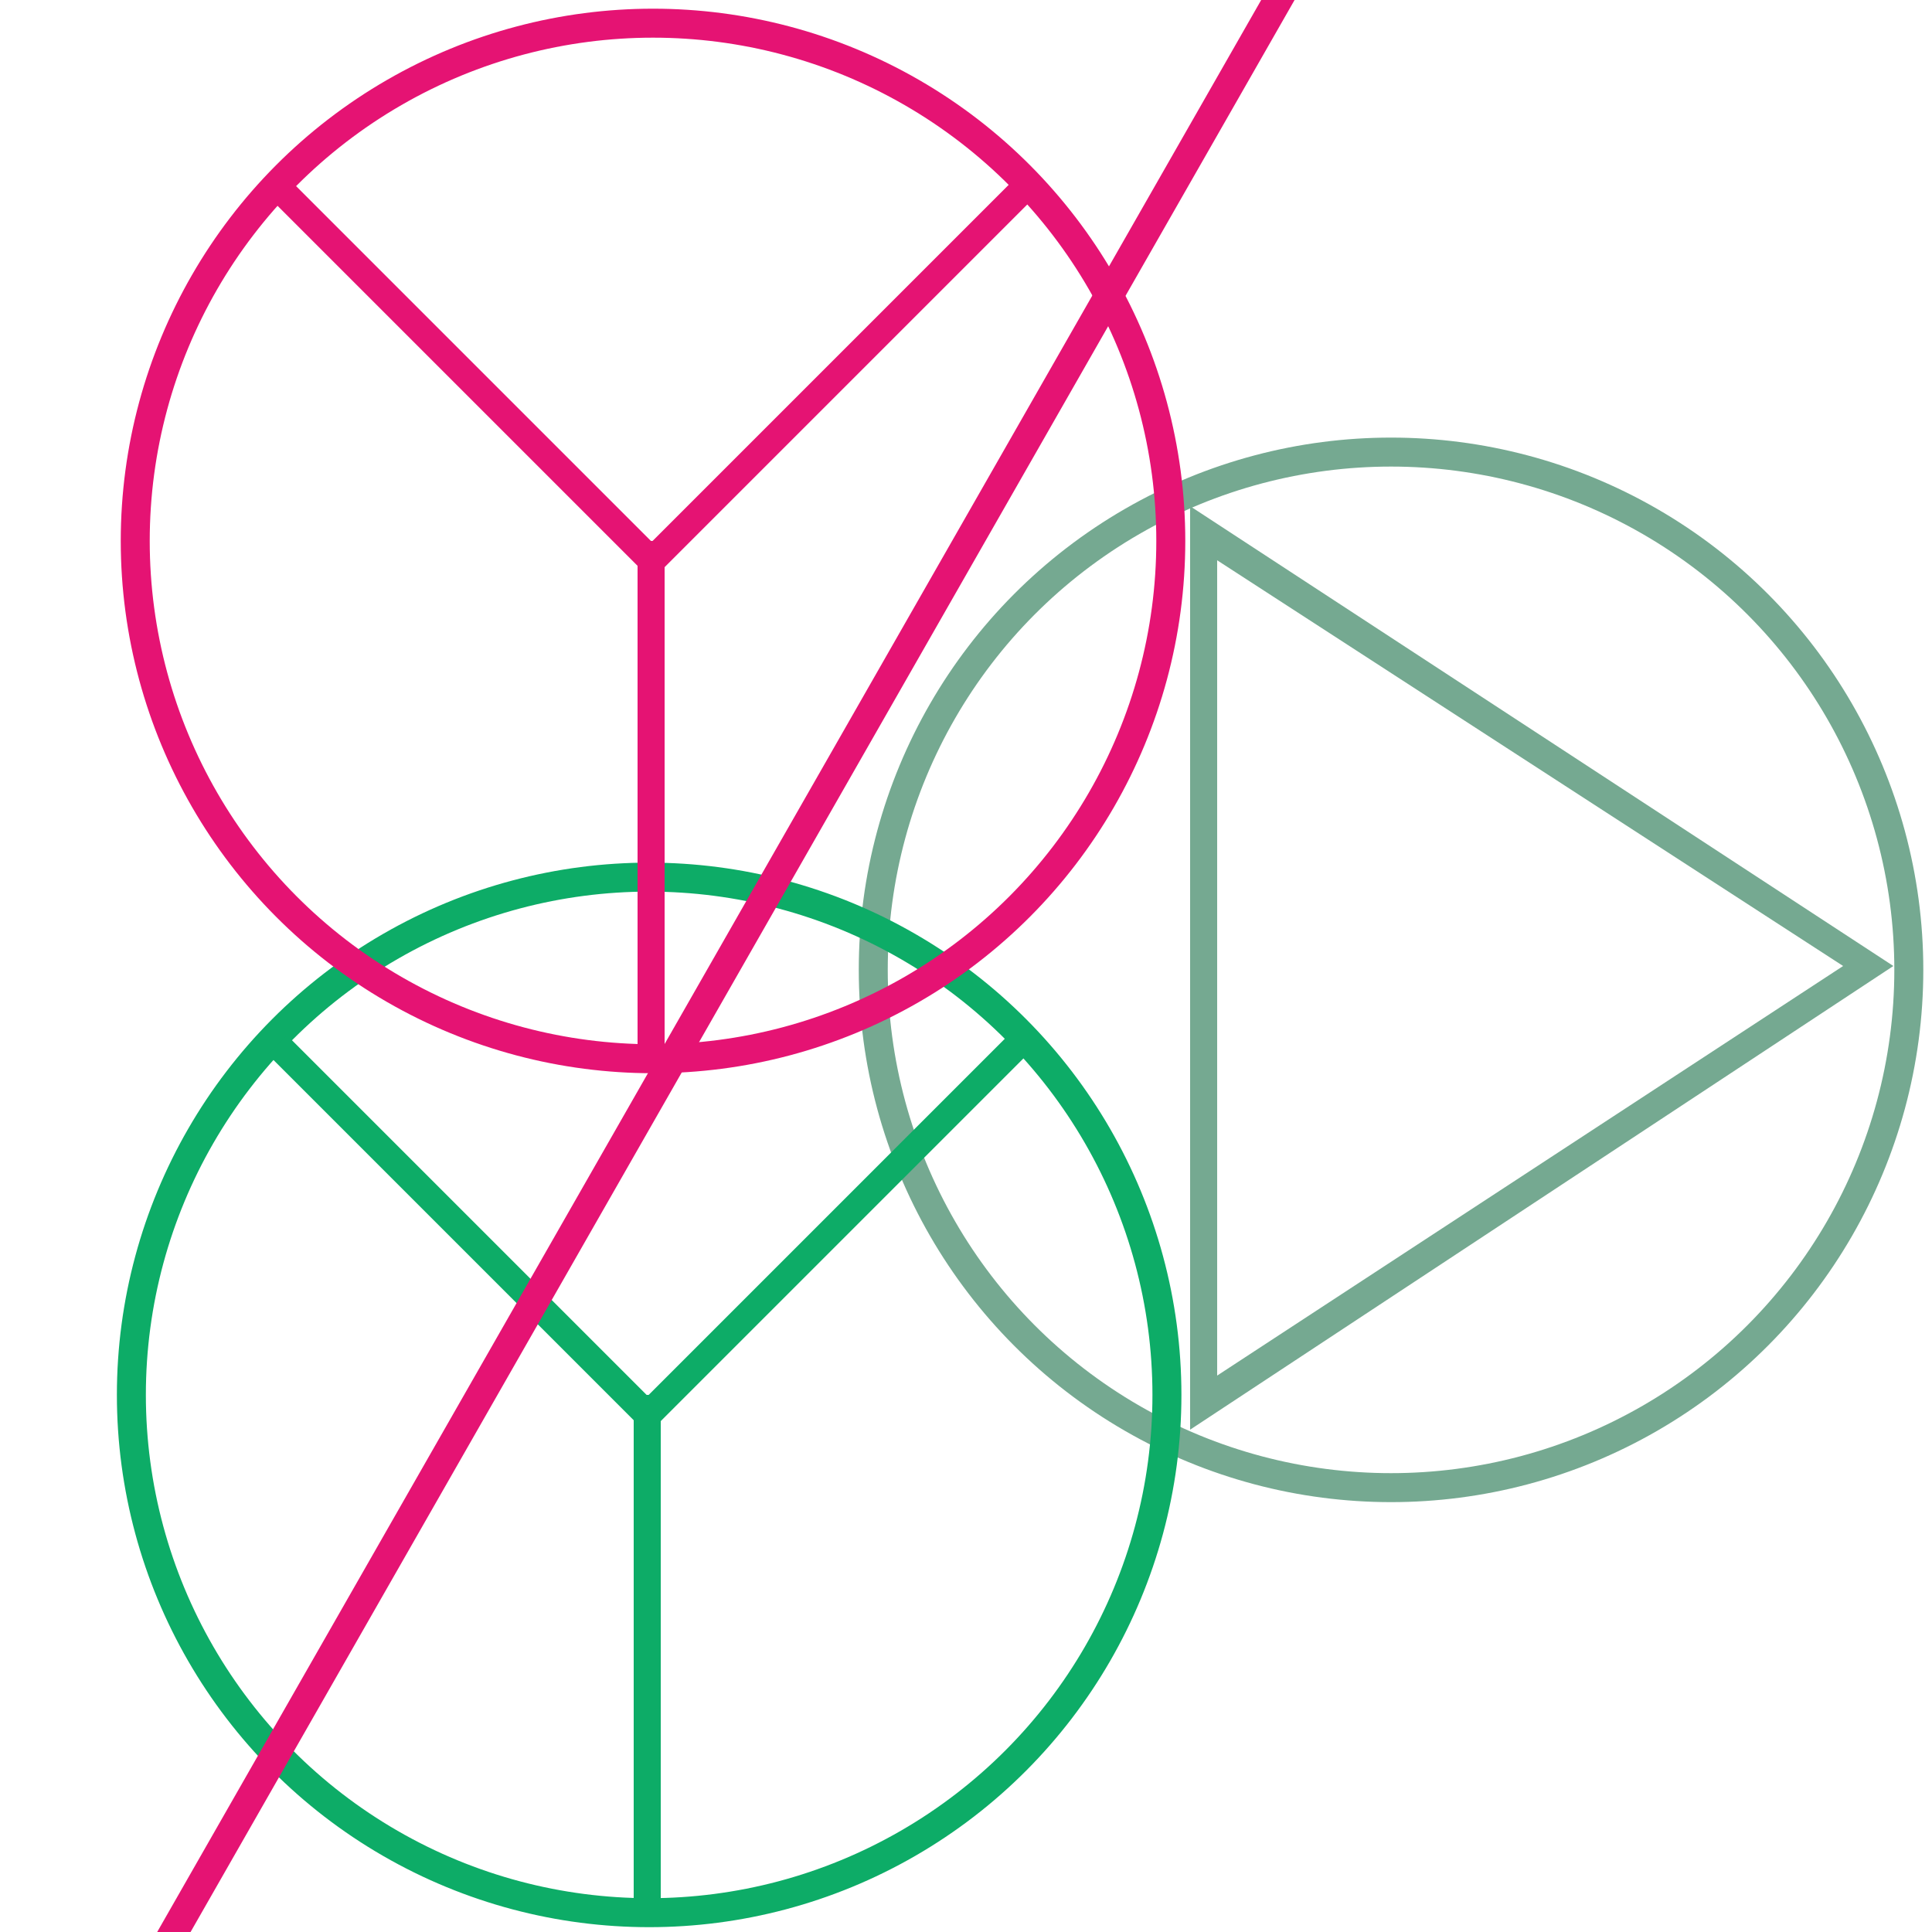 <?xml version="1.0" encoding="utf-8"?>
<!-- Generator: Adobe Illustrator 19.0.0, SVG Export Plug-In . SVG Version: 6.00 Build 0)  -->
<svg version="1.1" id="图层_1" xmlns="http://www.w3.org/2000/svg" xmlns:xlink="http://www.w3.org/1999/xlink" x="0px" y="0px"
	 viewBox="0 0 50 50" style="enable-background:new 0 0 50 50;" xml:space="preserve">
<style type="text/css">
	.st0{fill:#75A991;}
	.st1{fill:none;stroke:#75A991;stroke-width:0.75;stroke-miterlimit:10;}
	.st2{fill:none;stroke:#0DAC67;stroke-width:0.75;stroke-miterlimit:10;}
	.st3{fill:#0DAC67;}
	.st4{fill:none;stroke:#E51373;stroke-width:0.75;stroke-miterlimit:10;}
	.st5{fill:#E51373;}
</style>
<g id="XMLID_7_">
	<g id="XMLID_30_">
		<path id="XMLID_31_" class="st0" d="M31.5,14.5L47.7,25L31.5,35.6V14.5 M30.8,13.1V37L49,25L30.8,13.1L30.8,13.1z"/>
	</g>
</g>
<circle id="XMLID_4_" class="st1" cx="36" cy="25.1" r="13.4"/>
<circle id="XMLID_1_" class="st2" cx="16.8" cy="36.1" r="13.4"/>
<rect id="XMLID_5_" x="16.4" y="36.1" class="st3" width="0.7" height="13.2"/>
<rect id="XMLID_10_" x="11.6" y="25.1" transform="matrix(-0.707 0.707 -0.707 -0.707 42.847 45.81)" class="st3" width="0.7" height="13.4"/>
<rect id="XMLID_11_" x="21.2" y="25.1" transform="matrix(0.707 0.707 -0.707 0.707 28.804 -5.893)" class="st3" width="0.7" height="13.5"/>
<circle id="XMLID_21_" class="st4" cx="16.9" cy="14" r="13.4"/>
<rect id="XMLID_20_" x="16.5" y="14" class="st5" width="0.7" height="13.2"/>
<rect id="XMLID_14_" x="11.7" y="3" transform="matrix(-0.707 0.707 -0.707 -0.707 27.403 8.013)" class="st5" width="0.7" height="13.4"/>
<rect id="XMLID_13_" x="21.3" y="3" transform="matrix(0.707 0.707 -0.707 0.707 13.21 -12.44)" class="st5" width="0.7" height="13.5"/>
<line id="XMLID_8_" class="st4" x1="33.3" y1="-0.4" x2="4.1" y2="50.7"/>
</svg>
